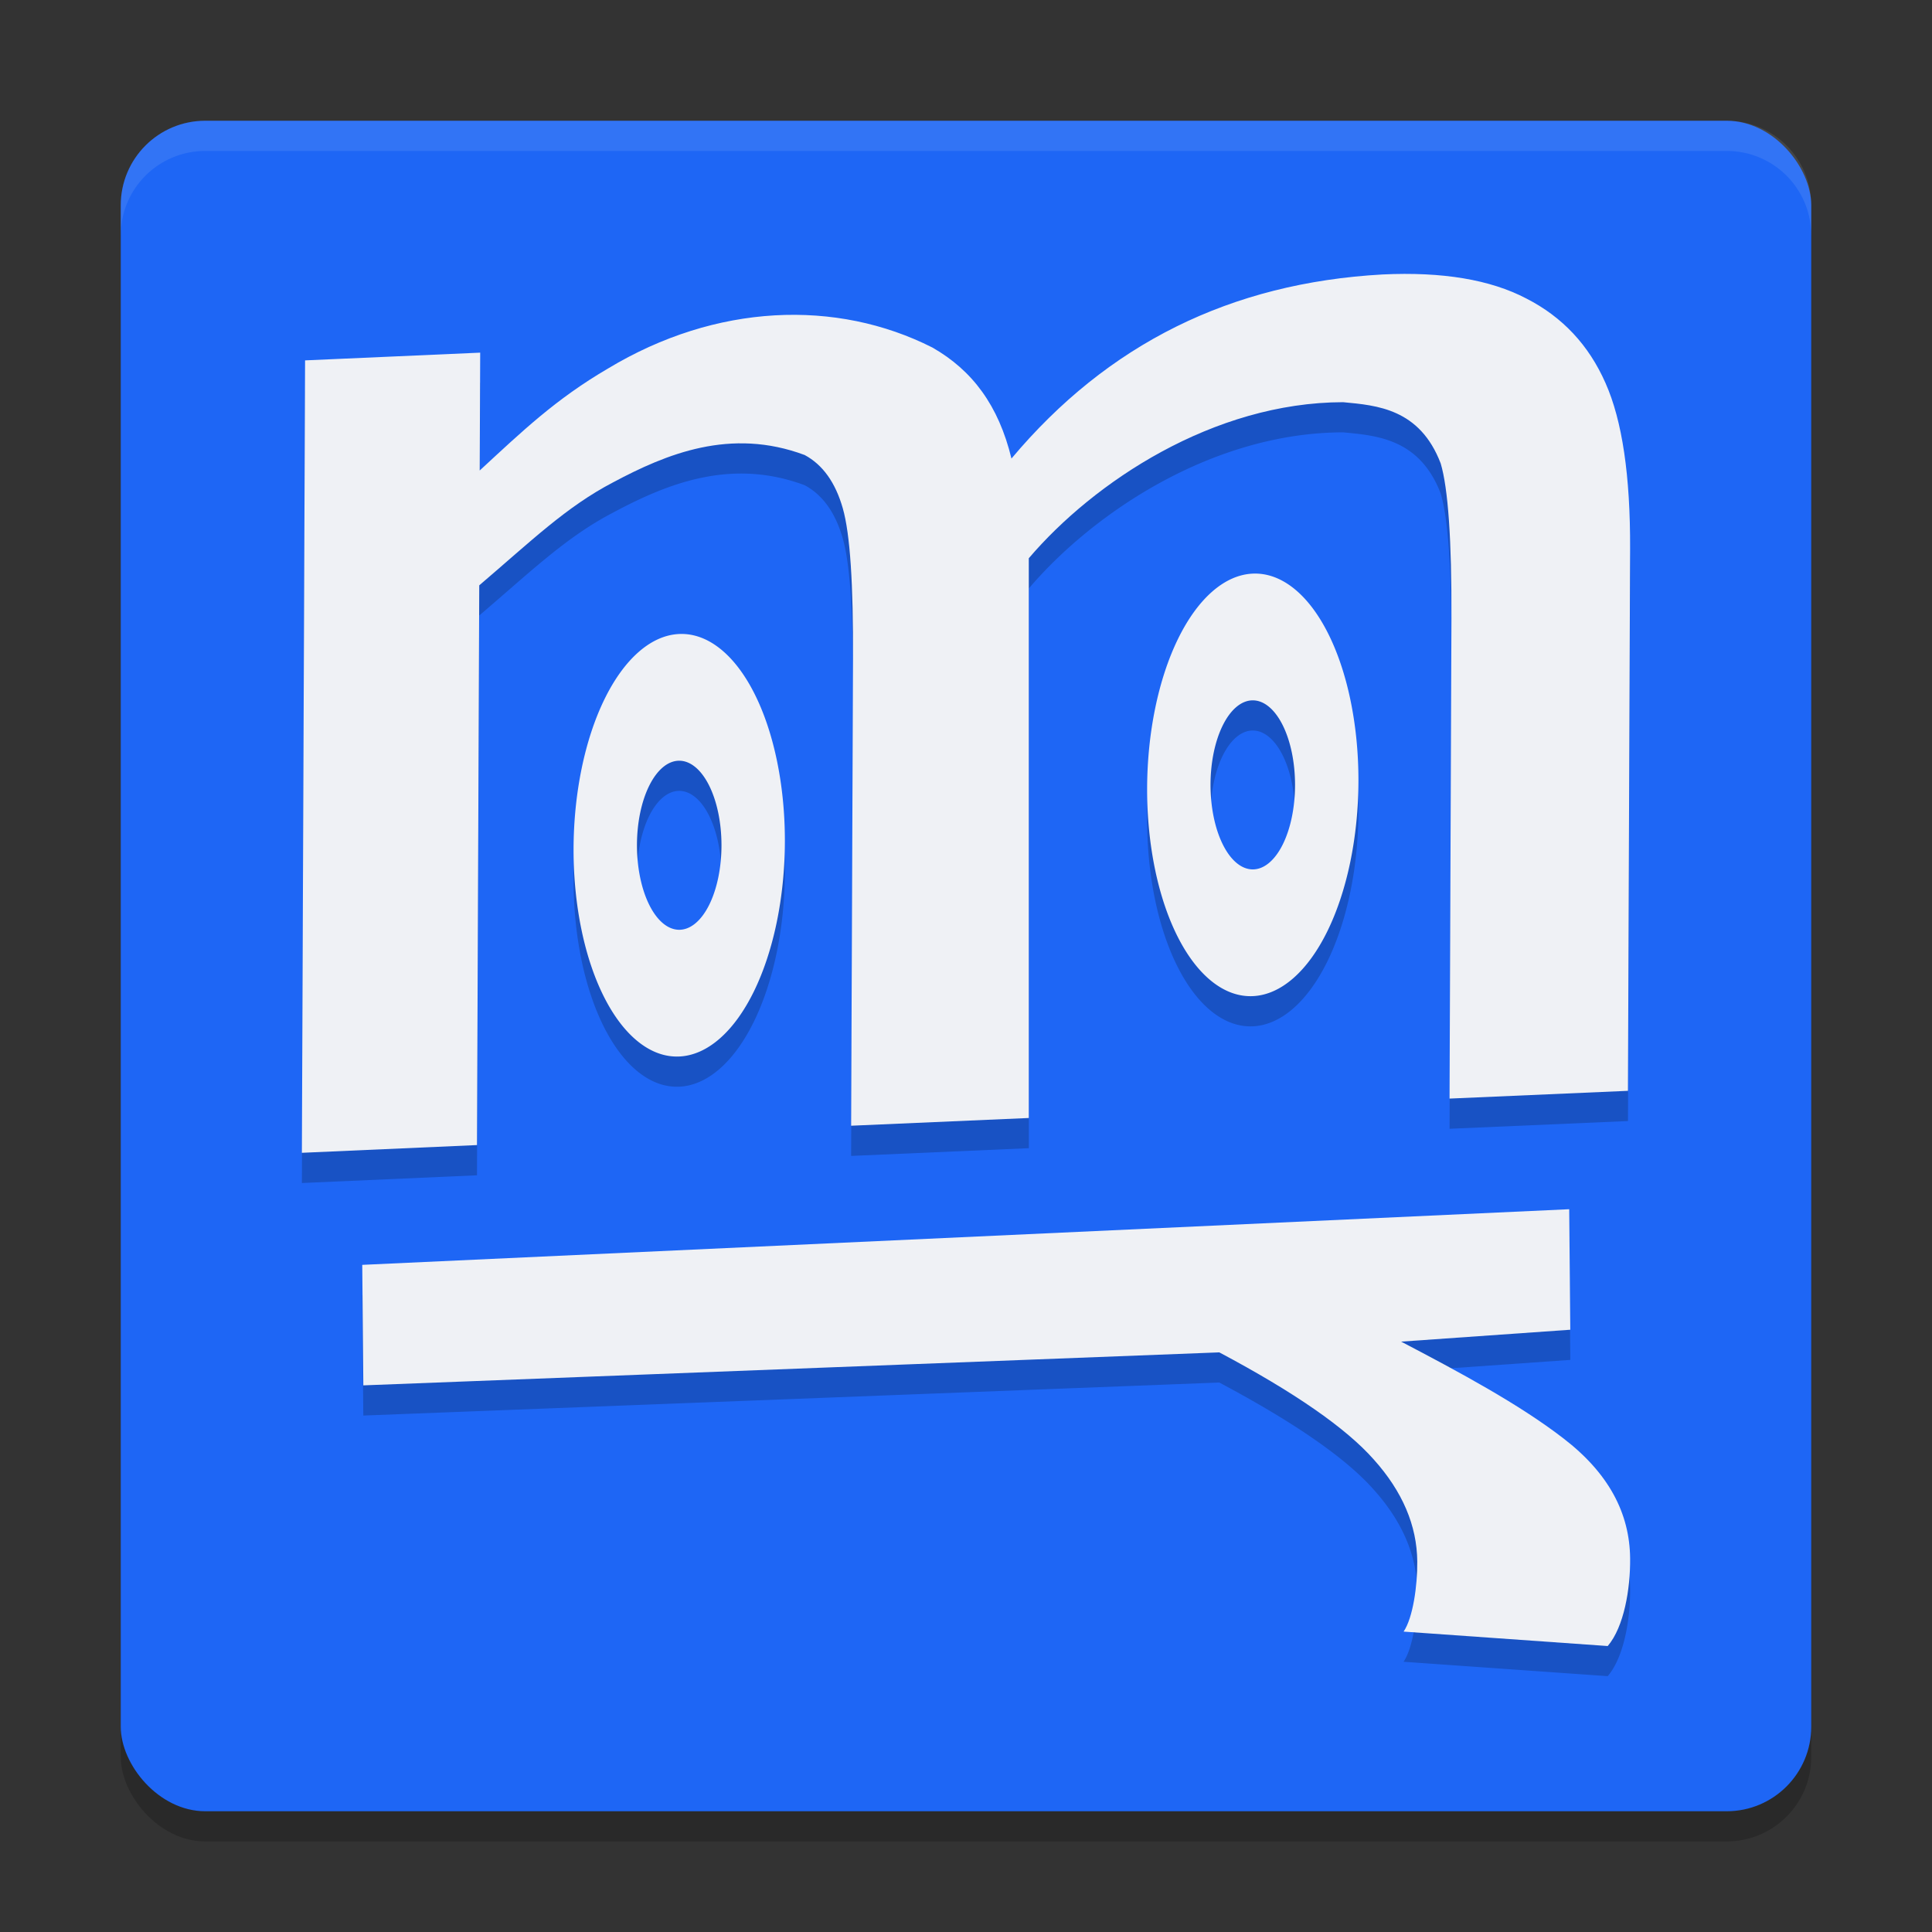<svg xmlns="http://www.w3.org/2000/svg" width="64" height="64" version="1.1">
 <rect width="100%" height="100%" fill="#333333" stroke="none"/>
 <rect style="opacity:0.2" width="56" height="56" x="4" y="5" rx="2.8" ry="2.8"/>
 <rect style="fill:#1e66f5" width="56" height="56" x="4" y="4" rx="2.8" ry="2.8"/>
 <path style="opacity:0.2" d="m 47.209,10.089 c -0.447,-0.021 -0.916,-0.02 -1.412,0.004 -5.024,0.28 -9.103,2.296 -12.291,6.098 -0.427,-1.764 -1.298,-2.924 -2.617,-3.678 -3.186,-1.613 -7.169,-1.463 -10.746,0.693 -1.739,1.018 -2.842,2.079 -4.252,3.381 L 15.906,12.683 10.105,12.939 10,39.189 15.801,38.933 15.875,20.39 c 1.72,-1.467 2.885,-2.604 4.438,-3.412 1.755,-0.936 3.884,-1.823 6.344,-0.904 0.598,0.322 1.017,0.91 1.262,1.766 0.244,0.856 0.348,2.517 0.338,4.986 l -0.062,15.465 5.887,-0.256 V 19.492 c 2.155,-2.528 6.113,-5.163 10.412,-5.17 1.114,0.106 2.538,0.212 3.232,2.029 0.245,0.822 0.366,2.534 0.355,5.137 l -0.062,15.904 5.91,-0.256 L 54,19.181 c 0.01,-2.419 -0.262,-4.249 -0.814,-5.49 C 52.633,12.433 51.76,11.5 50.564,10.89 49.668,10.42 48.549,10.153 47.209,10.089 Z M 41.5,20.002 a 3.499,7.002 0.837 0 0 -3.5,7.15 3.499,7.002 0.837 0 0 3.5,6.846 3.499,7.002 0.837 0 0 3.5,-7.15 3.499,7.002 0.837 0 0 -3.5,-6.846 z m -19,2 a 3.499,7.002 0.837 0 0 -3.5,7.15 3.499,7.002 0.837 0 0 3.5,6.846 3.499,7.002 0.837 0 0 3.5,-7.15 3.499,7.002 0.837 0 0 -3.5,-6.846 z m 19,2.197 A 1.4,2.8 0 0 1 42.9,27 1.4,2.8 0 0 1 41.5,29.8 1.4,2.8 0 0 1 40.1,27 1.4,2.8 0 0 1 41.5,24.199 Z m -19,2 A 1.4,2.8 0 0 1 23.9,29 1.4,2.8 0 0 1 22.5,31.8 1.4,2.8 0 0 1 21.1,29 1.4,2.8 0 0 1 22.5,26.199 Z M 51.982,41.056 12,42.9 l 0.035,3.992 28.355,-1.094 c 2.49,1.323 4.197,2.506 5.119,3.551 0.949,1.058 1.429,2.184 1.439,3.375 0.007,0.805 -0.144,1.872 -0.453,2.324 L 53.258,55.525 C 53.8,54.889 54.009,53.63 54,52.625 53.987,51.124 53.288,49.798 51.791,48.648 50.32,47.512 48.327,46.442 46.414,45.441 l 5.604,-0.393 z"/>
 <path style="fill:#eff1f5" d="m 48.018,36.392 0.063,-15.903 c 0.01,-2.602 -0.111,-4.315 -0.356,-5.137 -0.694,-1.818 -2.12,-1.924 -3.233,-2.029 -4.299,0.007 -8.257,2.642 -10.412,5.17 v 18.542 l -5.885,0.256 0.062,-15.465 c 0.01,-2.469 -0.094,-4.131 -0.338,-4.987 -0.244,-0.856 -0.665,-1.444 -1.263,-1.766 -2.46,-0.919 -4.588,-0.032 -6.343,0.904 -1.552,0.808 -2.717,1.946 -4.437,3.413 l -0.075,18.542 -5.801,0.256 0.106,-26.25 5.801,-0.256 -0.016,3.904 c 1.41,-1.302 2.512,-2.362 4.251,-3.379 3.578,-2.156 7.56,-2.307 10.746,-0.694 1.319,0.754 2.191,1.913 2.618,3.677 3.188,-3.801 7.266,-5.818 12.29,-6.098 1.983,-0.095 3.572,0.17 4.767,0.797 1.195,0.61 2.069,1.544 2.622,2.801 0.553,1.241 0.824,3.071 0.814,5.49 l -0.071,17.955 z"/>
 <path style="fill:#eff1f5" d="m 46.496,54.049 c 0.309,-0.452 0.46,-1.519 0.453,-2.324 -0.011,-1.191 -0.49,-2.316 -1.439,-3.375 C 44.588,47.306 42.881,46.122 40.391,44.799 L 12.036,45.892 12,41.9 l 39.982,-1.843 0.036,3.992 -5.604,0.394 c 1.913,1.001 3.906,2.07 5.377,3.206 1.497,1.15 2.195,2.475 2.209,3.976 0.009,1.006 -0.2,2.266 -0.742,2.902 z"/>
 <path style="fill:#eff1f5" d="m 22.5,21.002 a 3.499,7.002 0.837 0 0 -3.5,7.151 3.499,7.002 0.837 0 0 3.5,6.845 3.499,7.002 0.837 0 0 3.5,-7.151 3.499,7.002 0.837 0 0 -3.5,-6.845 z m 0,4.198 A 1.4,2.8 0 0 1 23.9,28 1.4,2.8 0 0 1 22.5,30.8 1.4,2.8 0 0 1 21.1,28 1.4,2.8 0 0 1 22.5,25.2 Z"/>
 <path style="fill:#eff1f5" d="M 41.5,19.002 A 3.499,7.002 0.837 0 0 38,26.153 3.499,7.002 0.837 0 0 41.5,32.998 3.499,7.002 0.837 0 0 45,25.847 3.499,7.002 0.837 0 0 41.5,19.002 Z m 0,4.198 a 1.4,2.8 0 0 1 1.4,2.8 1.4,2.8 0 0 1 -1.4,2.8 1.4,2.8 0 0 1 -1.4,-2.8 A 1.4,2.8 0 0 1 41.5,23.2 Z"/>
 <path style="opacity:0.1;fill:#eff1f5" d="M 6.801 4 C 5.25 4 4 5.25 4 6.801 L 4 7.801 C 4 6.25 5.25 5 6.801 5 L 57.199 5 C 58.75 5 60 6.25 60 7.801 L 60 6.801 C 60 5.25 58.75 4 57.199 4 L 6.801 4 z"/>
</svg>

